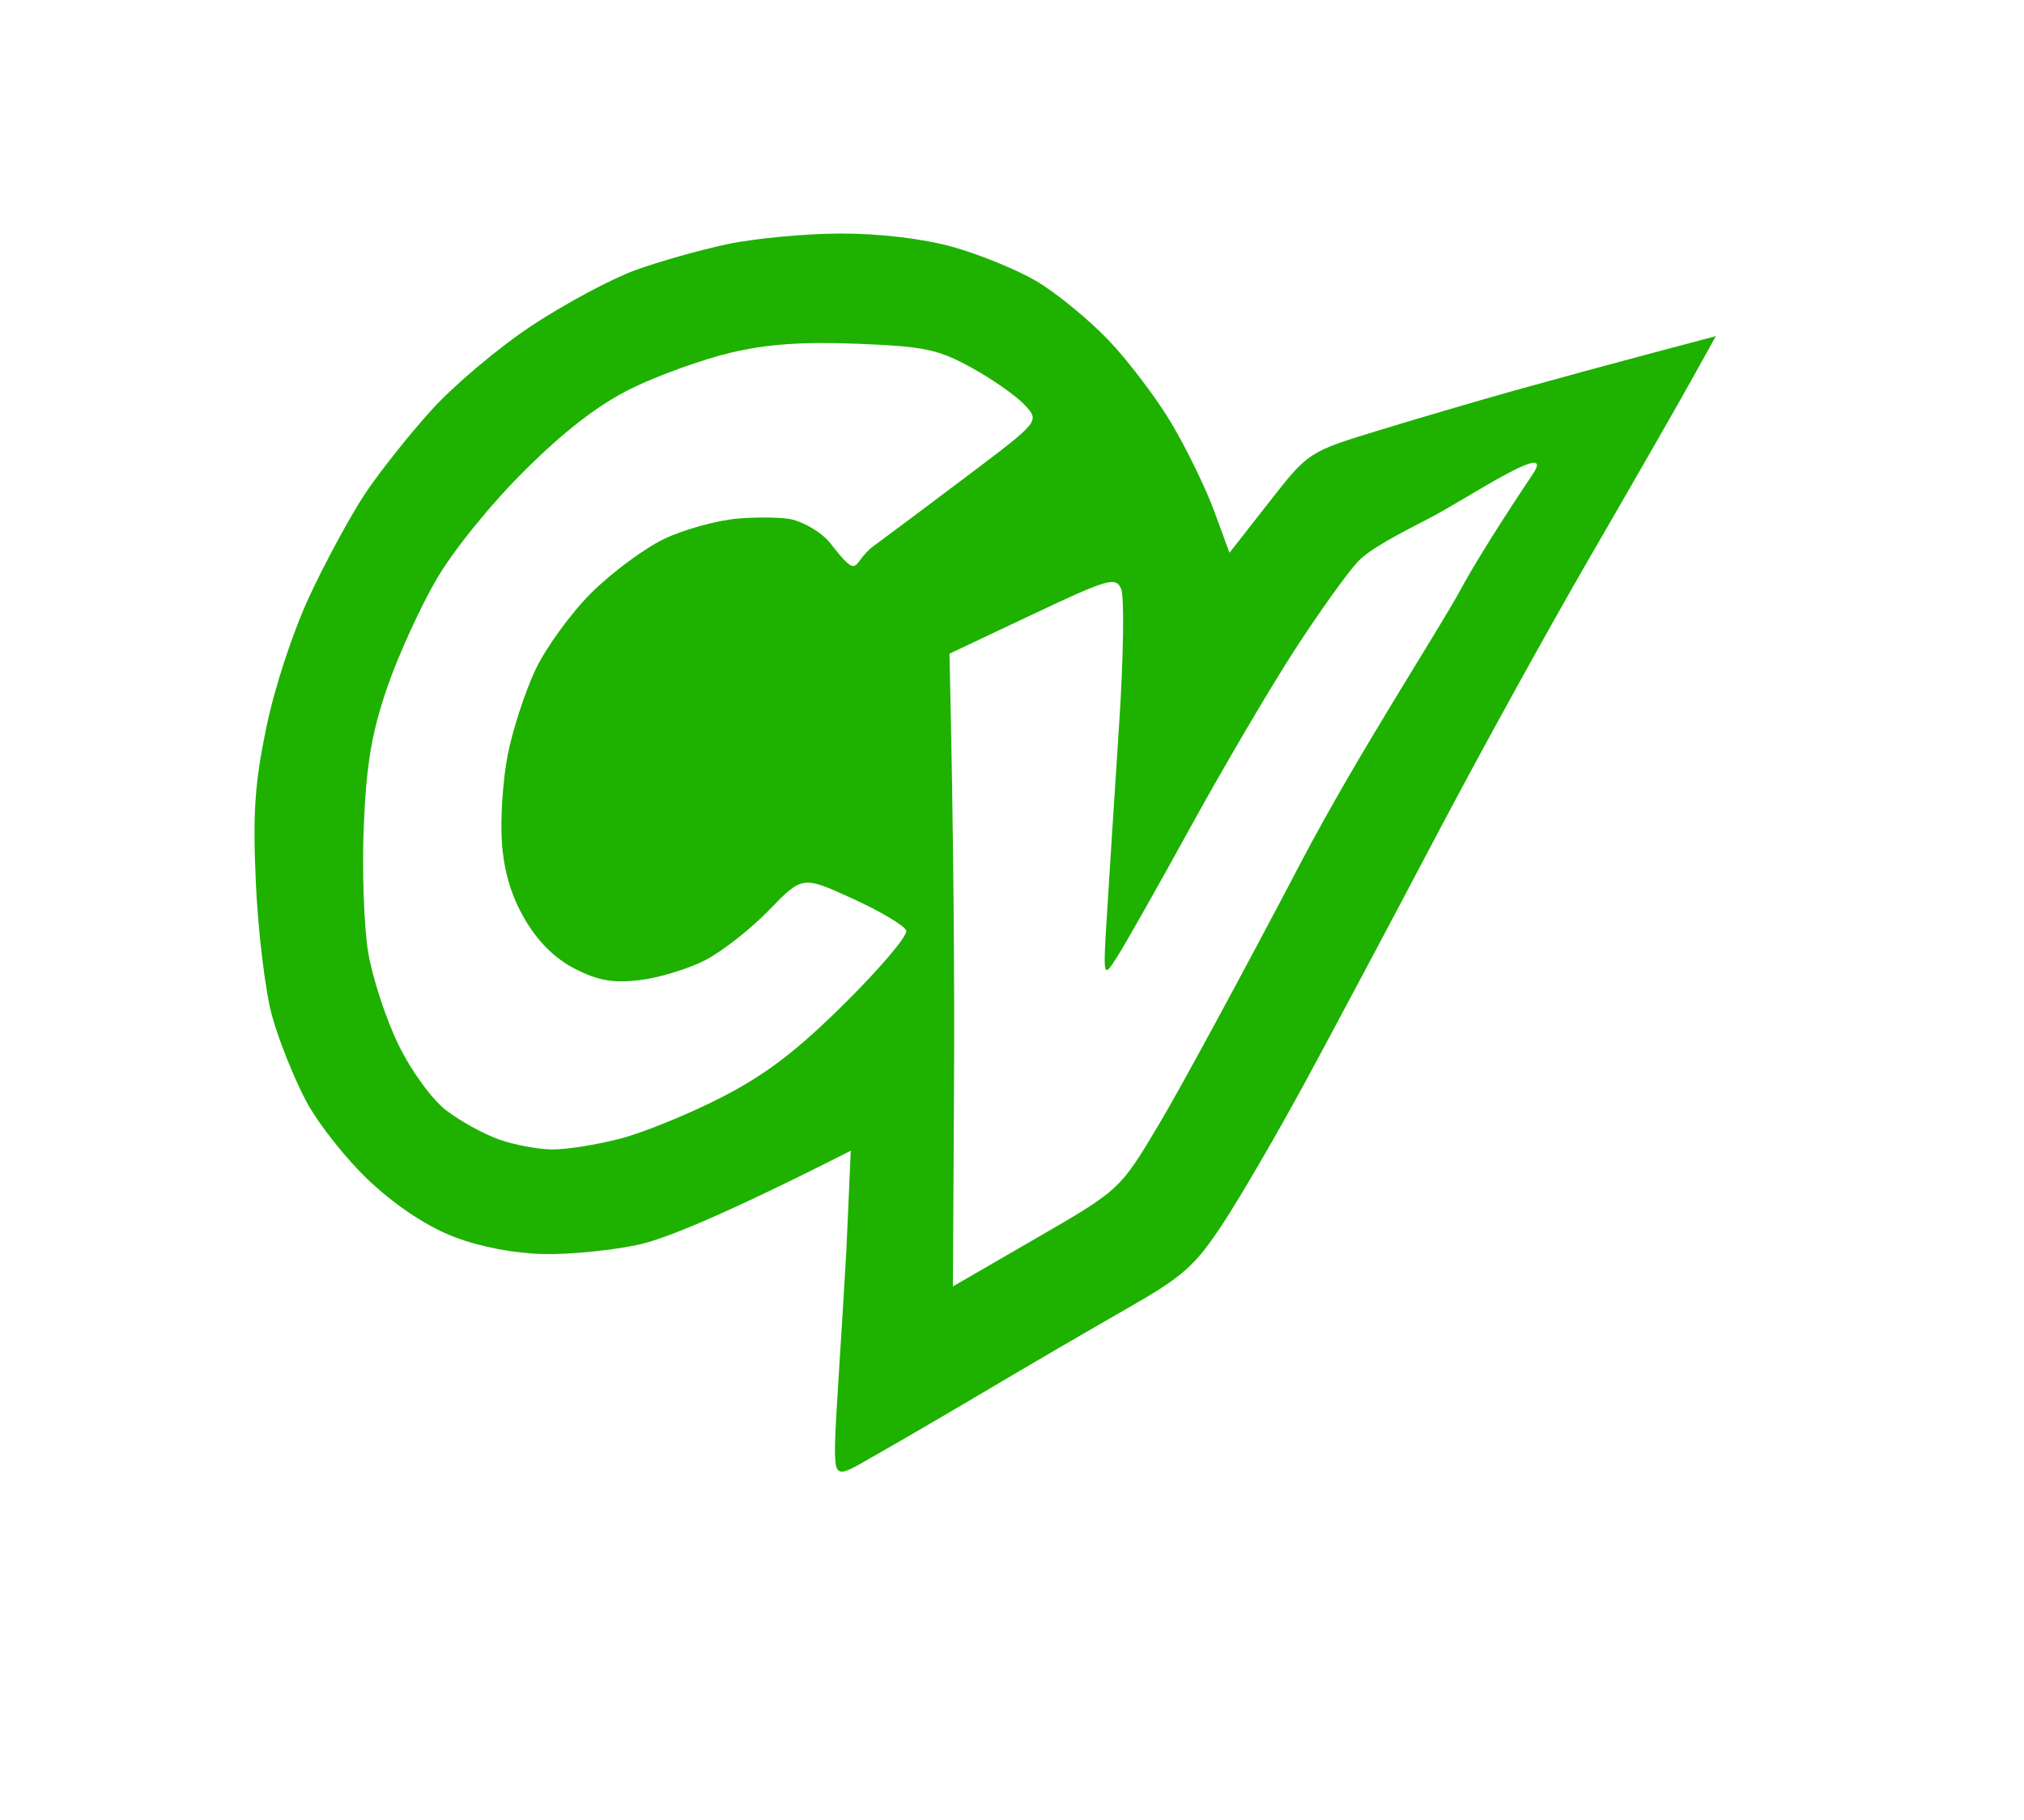 <?xml version="1.0" encoding="UTF-8"?>
<!-- Generated by Pixelmator Pro 2.4.3 -->
<svg width="624" height="561" viewBox="0 0 624 561" xmlns="http://www.w3.org/2000/svg" xmlns:xlink="http://www.w3.org/1999/xlink">
    <path id="Shape" fill="#1eb100" stroke="none" d="M 262.293 354.765 C 222.934 374.728 204.95 381.958 196.935 383.709 C 188.92 385.462 175.806 386.774 167.791 386.624 C 158.822 386.455 148.233 384.458 140.25 381.429 C 131.989 378.295 122.562 372.139 114.272 364.463 C 107.096 357.82 98.169 346.593 94.367 339.433 C 90.576 332.29 85.827 320.395 83.814 312.997 C 81.801 305.599 79.591 287.44 78.902 272.644 C 77.891 250.865 78.506 241.631 82.135 224.153 C 84.751 211.556 90.363 194.57 95.611 183.37 C 100.558 172.815 108.17 158.808 112.525 152.246 C 116.881 145.682 126.122 134.043 133.058 126.378 C 139.995 118.711 153.928 106.997 164.016 100.346 C 174.106 93.696 188.335 86.061 195.635 83.38 C 202.932 80.698 215.861 77.04 224.364 75.253 C 232.867 73.464 248.607 72 259.341 72 C 271.373 72 284.535 73.574 293.657 76.103 C 301.797 78.36 313.376 83.084 319.391 86.599 C 325.403 90.114 335.368 98.234 341.533 104.643 C 347.698 111.051 356.551 122.721 361.208 130.577 C 365.866 138.432 371.785 150.612 374.361 157.645 L 379.048 170.43 L 391.217 154.876 C 403.388 139.322 403.388 139.322 425.143 132.664 C 437.109 129.003 455.979 123.464 467.076 120.354 C 478.173 117.247 496.646 112.214 508.126 109.17 L 529 103.637 L 521.284 117.523 C 517.04 125.161 503.044 149.568 490.18 171.762 C 477.317 193.956 455.907 232.796 442.6 258.072 C 429.294 283.349 411.306 317.145 402.626 333.174 C 393.945 349.203 382.422 369.027 377.019 377.23 C 368.399 390.32 364.808 393.508 347.64 403.312 C 336.884 409.457 317.994 420.464 305.664 427.775 C 293.334 435.085 277.563 444.29 270.615 448.227 C 257.985 455.385 257.175 456.966 257.465 444.145 C 257.624 437.06 259.789 406.358 260.939 385.442 Z M 292.729 201.522 C 294.067 260.117 294.302 304.007 294.116 336.864 L 293.78 396.597 L 319.53 381.7 C 345.277 366.801 345.277 366.801 357.311 346.625 C 363.929 335.528 383.615 299.21 401.059 265.919 C 418.5 232.627 443.046 195.124 450.262 181.85 C 457.333 168.841 470.042 149.975 472.681 145.981 C 479.821 135.166 451.982 153.879 441.295 159.432 C 431.281 164.635 422.45 169.085 418.567 173.23 C 415.314 176.703 406.524 189.006 399.032 200.569 C 391.542 212.135 377.154 236.611 367.059 254.965 C 356.964 273.319 346.757 291.364 344.378 295.063 C 340.051 301.788 340.051 301.788 341.305 281.383 C 341.995 270.16 343.67 244.02 345.031 223.297 C 346.391 202.571 346.665 183.769 345.638 181.511 C 343.928 177.741 341.69 178.391 318.252 189.463 Z M 170.123 354.373 C 174.487 354.426 183.966 352.933 191.187 351.052 C 198.408 349.171 212.491 343.428 222.483 338.29 C 236.122 331.277 245.594 324.05 260.482 309.292 C 271.391 298.479 279.905 288.407 279.408 286.909 C 278.908 285.409 271.496 280.988 262.937 277.081 C 247.376 269.976 247.376 269.976 237.062 280.623 C 231.387 286.479 222.49 293.439 217.291 296.092 C 212.092 298.744 203.053 301.481 197.206 302.174 C 189.019 303.144 184.437 302.342 177.279 298.692 C 171.12 295.549 165.91 290.411 161.837 283.459 C 157.629 276.278 155.389 268.826 154.739 259.834 C 154.217 252.609 155.017 240.429 156.519 232.769 C 158.019 225.108 161.866 213.292 165.063 206.51 C 168.262 199.729 175.985 189.087 182.226 182.861 C 188.465 176.633 198.563 169.134 204.66 166.195 C 210.758 163.254 221.053 160.409 227.536 159.871 C 234.017 159.333 241.639 159.488 244.471 160.214 C 247.302 160.94 253.026 163.711 255.983 167.482 C 265.466 179.581 262.345 173.432 269.434 168.262 C 273.33 165.417 286.438 155.609 298.562 146.467 C 320.604 129.846 320.604 129.846 315.822 124.757 C 313.19 121.957 305.794 116.792 299.385 113.279 C 289.144 107.665 284.871 106.778 264.19 105.973 C 247.266 105.311 236.275 106.101 225.079 108.78 C 216.515 110.829 202.896 115.736 194.814 119.688 C 184.764 124.605 174.387 132.547 161.971 144.835 C 151.567 155.129 139.9 169.493 134.639 178.487 C 129.588 187.118 122.694 202.251 119.32 212.115 C 114.574 225.985 112.949 235.638 112.151 254.71 C 111.584 268.273 112.205 285.824 113.53 293.713 C 114.857 301.602 119.092 314.459 122.945 322.285 C 126.963 330.445 133.238 339.023 137.656 342.392 C 141.896 345.625 149.148 349.622 153.775 351.272 C 158.402 352.924 165.758 354.319 170.123 354.373 Z"/>
</svg>
